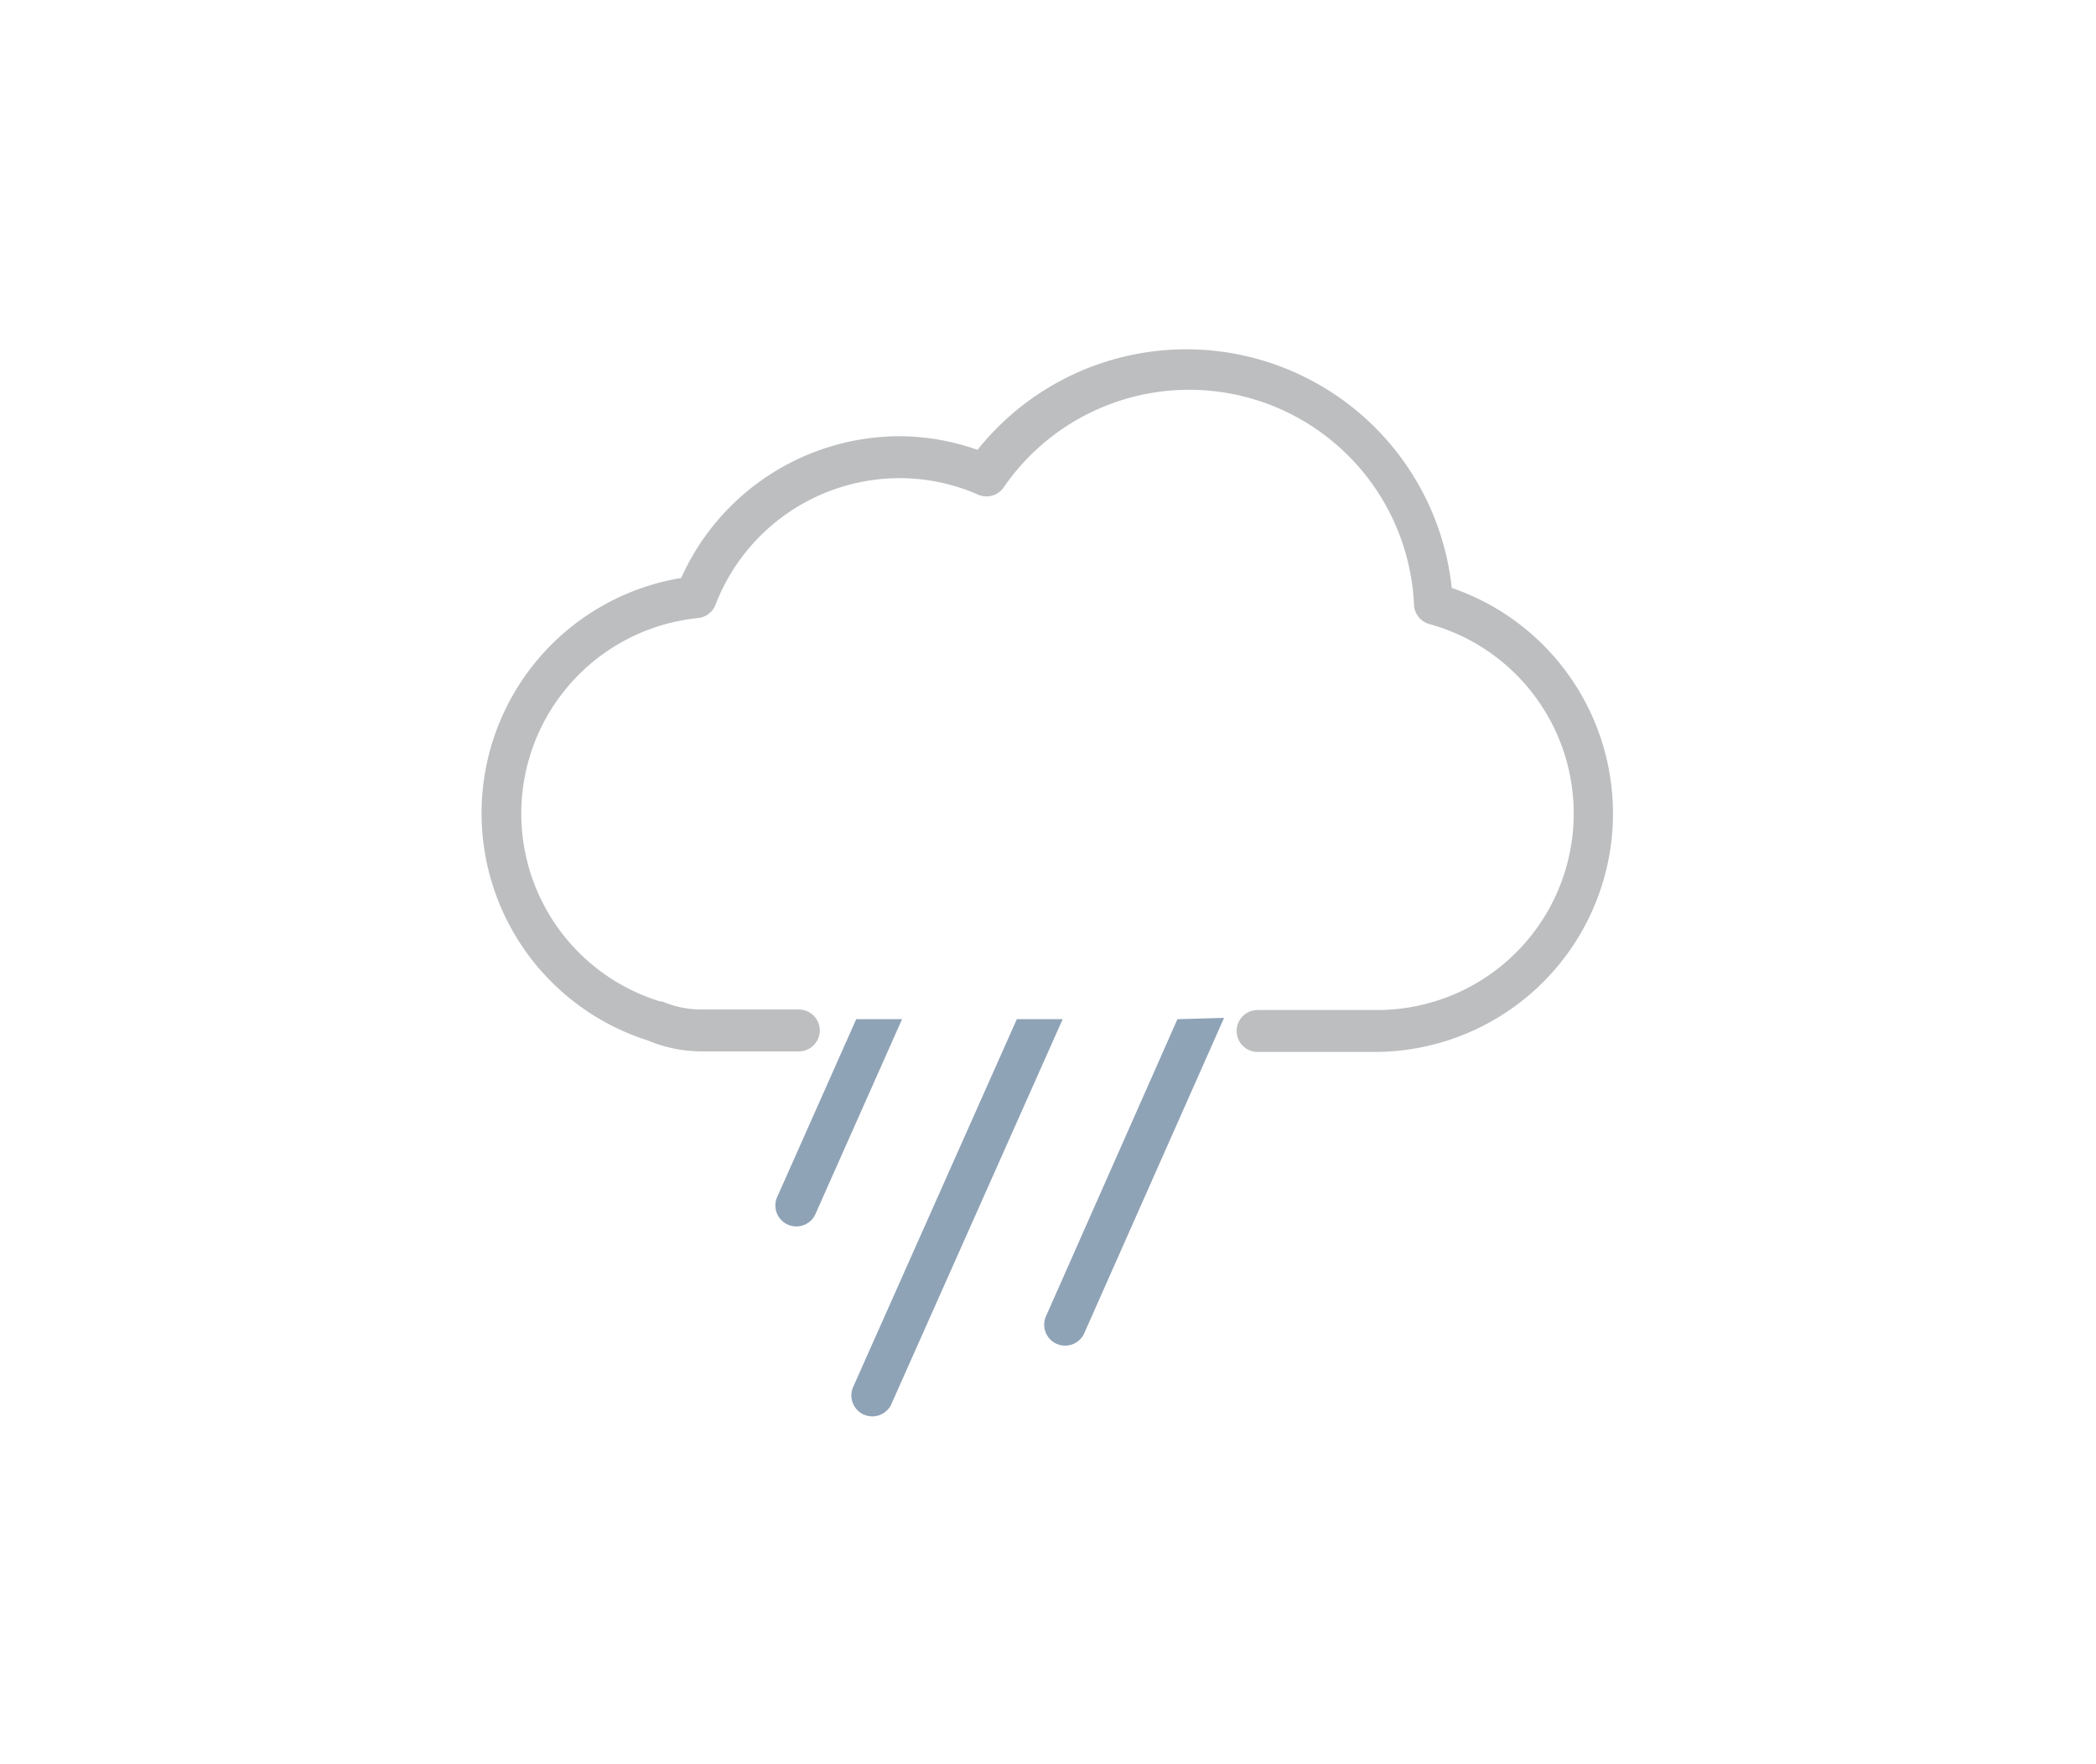 <svg xmlns="http://www.w3.org/2000/svg" width="80" height="67.33" viewBox="0 0 80 67.33"><title>Weather_Artboard 9</title><path d="M52.55,40.15h-.33l-.36,0H48a.8.8,0,1,1,0-1.6h4.56a7.5,7.5,0,0,0,2-14.73.8.8,0,0,1-.59-.73A8.59,8.59,0,0,0,38.31,18.6a.8.8,0,0,1-1,.27,7.44,7.44,0,0,0-3-.62,7.54,7.54,0,0,0-7,4.83.8.8,0,0,1-.67.51,7.5,7.5,0,0,0-1.45,14.63l.08,0a3.77,3.77,0,0,0,1.49.31h3.73a.8.8,0,0,1,0,1.6H26.8a5.35,5.35,0,0,1-2.08-.42A9.1,9.1,0,0,1,26,22.06a9.15,9.15,0,0,1,8.31-5.41,9,9,0,0,1,3,.52,10.19,10.19,0,0,1,18.1,5.27,9.1,9.1,0,0,1-2.93,17.71Z" style="fill:#bcbec0"/><path d="M38.81,38.9l-6.23,14a.8.8,0,1,0,1.46.65L40.56,38.9Z" style="fill:#8fa3b7"/><path d="M32.68,38.9l-3,6.75a.8.8,0,1,0,1.46.65l3.29-7.4Z" style="fill:#8fa3b7"/><path d="M44.94,38.9l-5,11.3a.8.8,0,1,0,1.46.65l5.32-12Z" style="fill:#8fa3b7"/></svg>